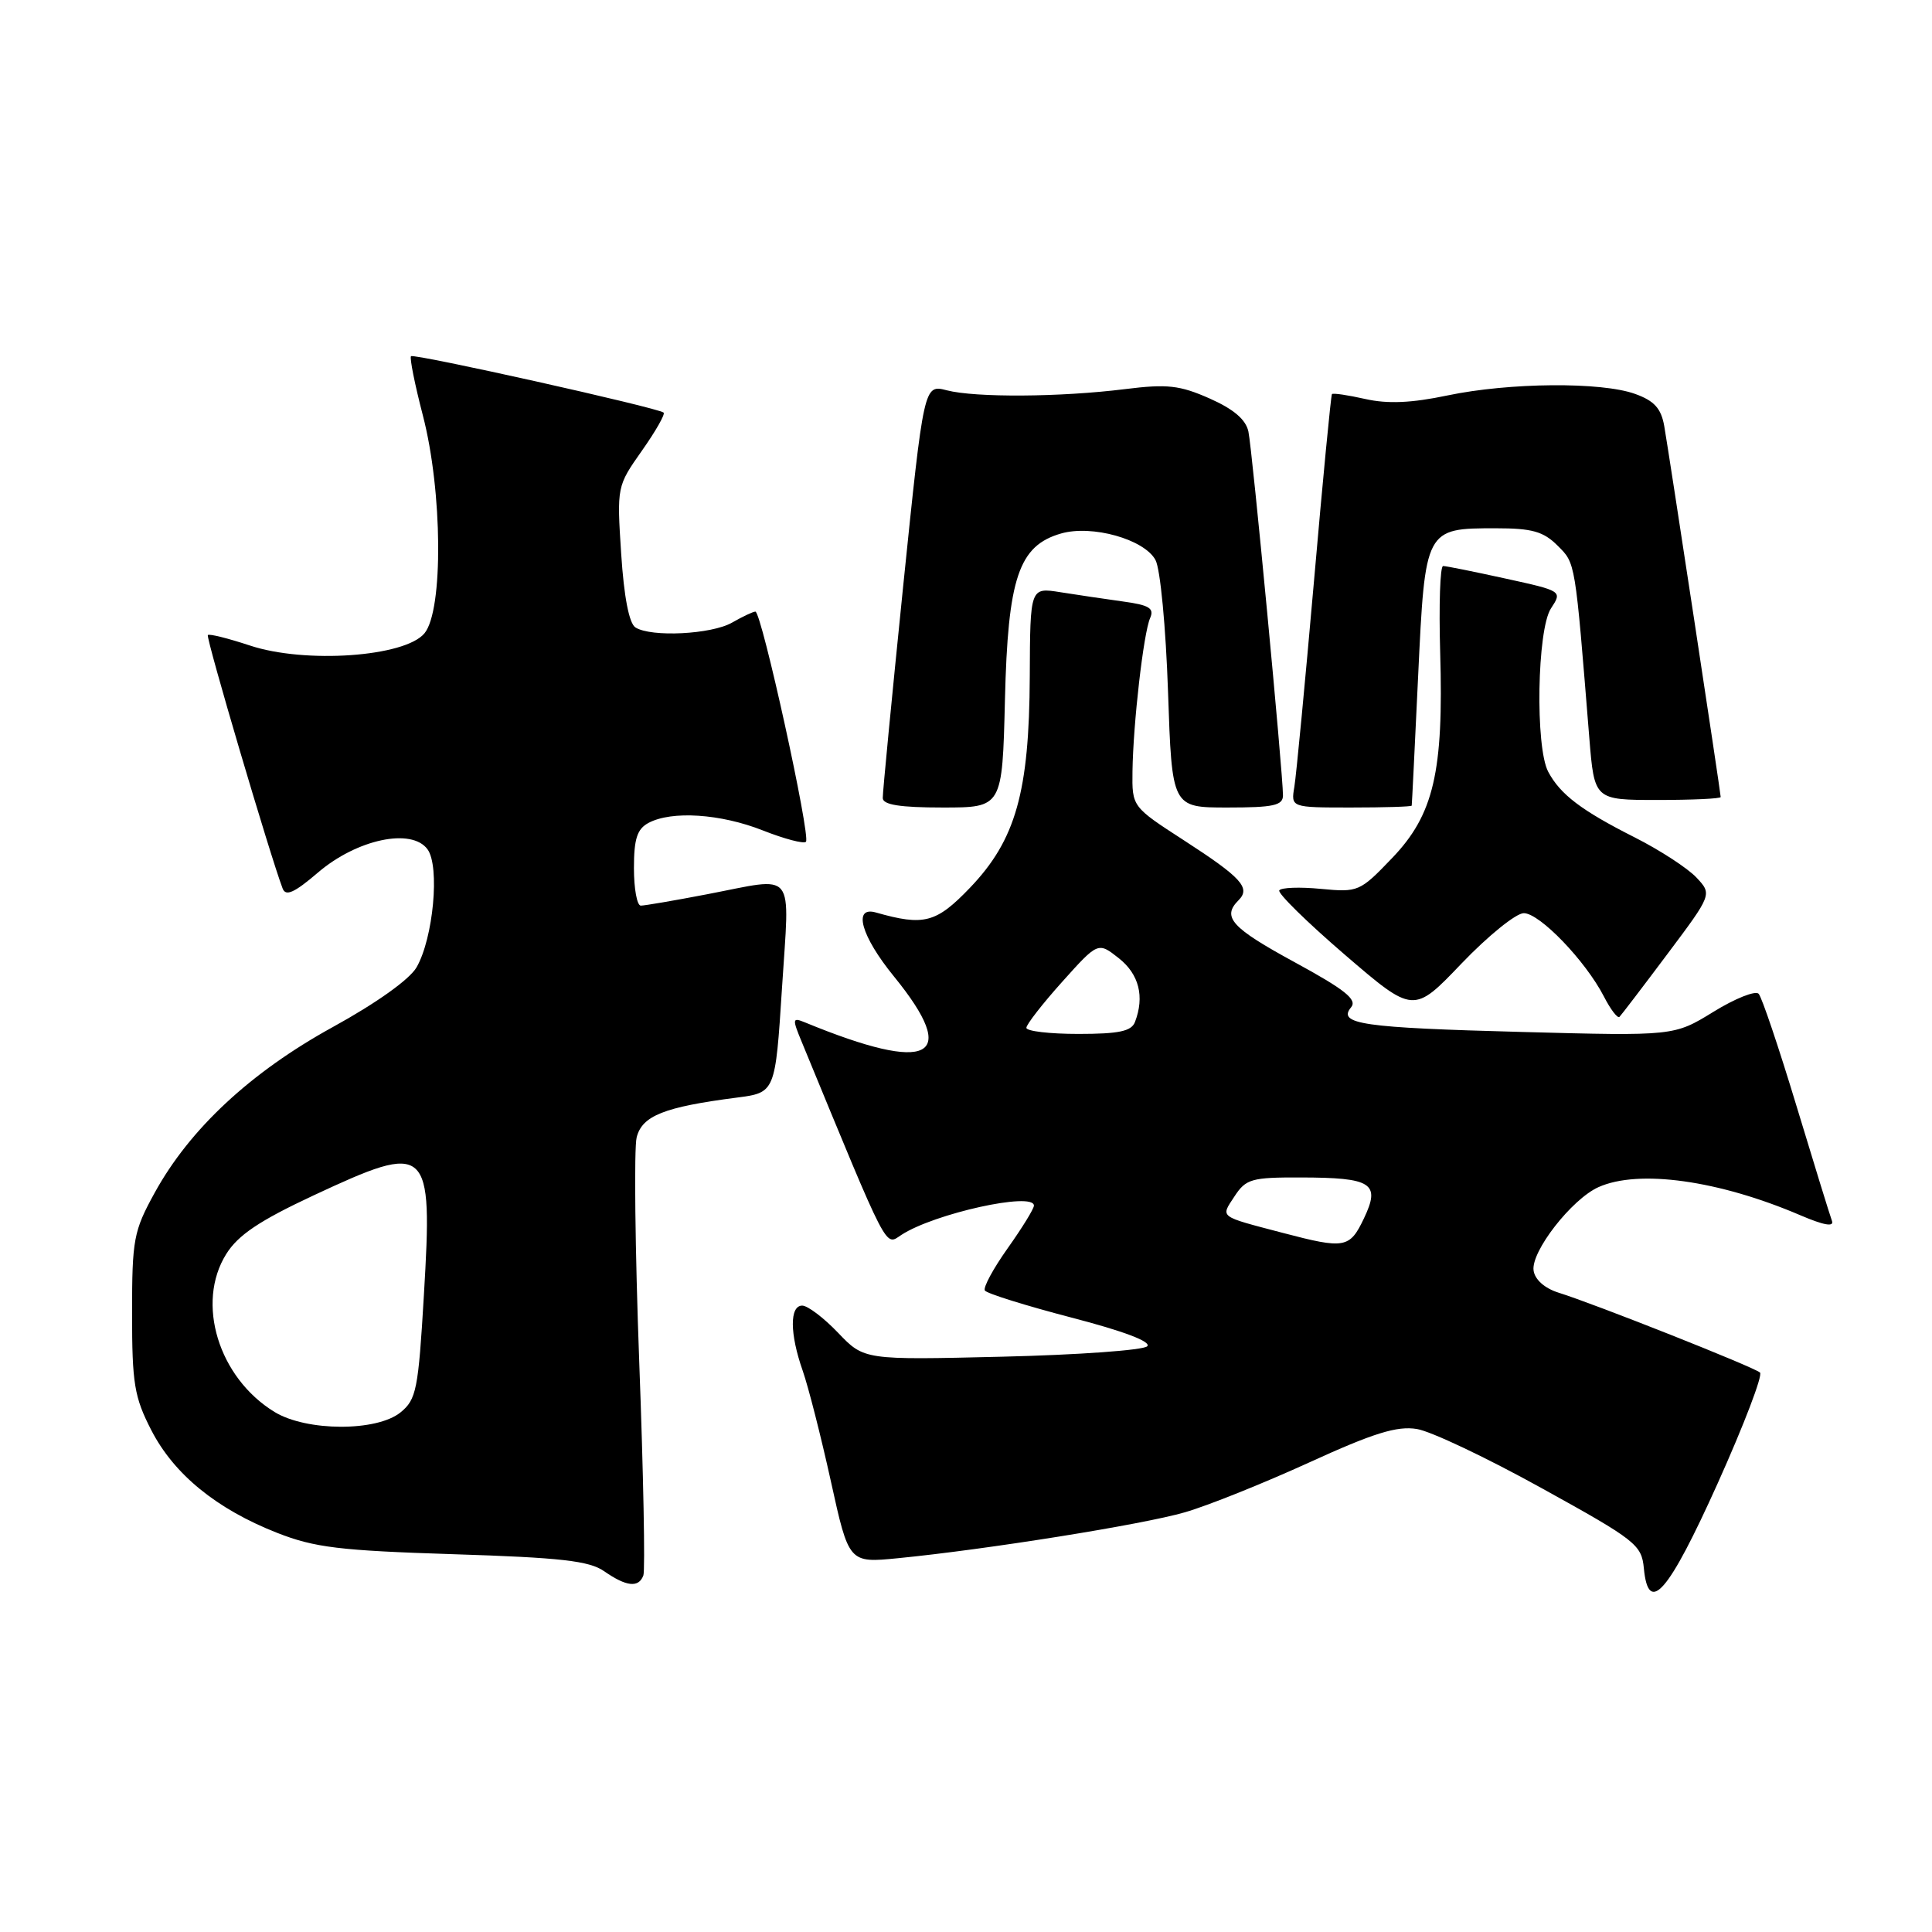 <?xml version="1.0" encoding="UTF-8" standalone="no"?>
<!DOCTYPE svg PUBLIC "-//W3C//DTD SVG 1.1//EN" "http://www.w3.org/Graphics/SVG/1.1/DTD/svg11.dtd" >
<svg xmlns="http://www.w3.org/2000/svg" xmlns:xlink="http://www.w3.org/1999/xlink" version="1.1" viewBox="0 0 256 256">
 <g >
 <path fill="currentColor"
d=" M 227.62 196.51 C 231.08 188.81 233.60 182.22 233.21 181.87 C 232.43 181.15 211.27 172.76 206.50 171.28 C 204.69 170.71 203.38 169.56 203.21 168.36 C 202.83 165.86 208.26 158.89 211.81 157.30 C 217.13 154.91 227.76 156.40 238.56 161.03 C 241.67 162.36 243.06 162.61 242.74 161.76 C 242.48 161.07 240.36 154.20 238.03 146.50 C 235.70 138.80 233.45 132.13 233.03 131.68 C 232.60 131.23 229.91 132.30 227.04 134.07 C 221.82 137.28 221.82 137.28 201.66 136.74 C 180.51 136.18 177.18 135.70 179.03 133.47 C 179.87 132.45 178.22 131.13 171.55 127.50 C 163.16 122.93 161.88 121.52 164.11 119.29 C 165.75 117.65 164.51 116.29 156.88 111.35 C 150.00 106.90 150.00 106.90 150.06 102.20 C 150.15 95.87 151.52 83.88 152.40 81.89 C 152.97 80.60 152.27 80.17 148.80 79.70 C 146.44 79.37 142.70 78.82 140.50 78.47 C 136.50 77.83 136.50 77.83 136.45 89.66 C 136.38 104.97 134.59 111.30 128.53 117.63 C 124.05 122.30 122.44 122.73 116.06 120.91 C 112.97 120.03 114.10 124.05 118.45 129.38 C 127.30 140.25 123.31 142.32 106.68 135.48 C 104.98 134.78 104.95 134.96 106.26 138.12 C 117.88 166.32 117.24 165.07 119.44 163.63 C 123.77 160.80 137.00 157.88 137.00 159.75 C 137.00 160.17 135.44 162.70 133.53 165.39 C 131.62 168.08 130.25 170.60 130.50 171.00 C 130.74 171.39 135.90 173.00 141.95 174.58 C 148.89 176.38 152.61 177.79 152.01 178.39 C 151.49 178.91 142.84 179.53 132.78 179.77 C 114.50 180.21 114.50 180.21 111.05 176.60 C 109.16 174.62 107.02 173.00 106.30 173.00 C 104.62 173.00 104.64 176.73 106.36 181.62 C 107.11 183.76 108.79 190.36 110.10 196.30 C 112.48 207.11 112.48 207.11 118.99 206.47 C 130.70 205.32 151.38 202.02 156.99 200.39 C 160.02 199.52 167.41 196.55 173.44 193.80 C 182.01 189.88 185.11 188.92 187.74 189.35 C 189.59 189.64 197.04 193.18 204.30 197.20 C 216.77 204.09 217.52 204.68 217.82 207.81 C 218.42 214.12 221.06 211.08 227.62 196.51 Z  M 85.25 208.75 C 85.50 208.06 85.26 195.31 84.70 180.42 C 84.15 165.53 84.00 152.15 84.36 150.71 C 85.08 147.84 88.01 146.68 97.62 145.44 C 102.73 144.78 102.73 144.78 103.62 130.89 C 104.63 114.94 105.64 116.21 93.66 118.50 C 89.35 119.33 85.41 120.00 84.91 120.00 C 84.41 120.00 84.00 117.77 84.00 115.04 C 84.00 111.15 84.42 109.85 85.93 109.04 C 89.00 107.40 95.48 107.82 101.09 110.04 C 103.93 111.16 106.50 111.84 106.79 111.54 C 107.46 110.88 100.90 80.99 100.09 81.04 C 99.77 81.05 98.38 81.71 97.00 82.50 C 94.27 84.06 86.28 84.46 84.20 83.14 C 83.36 82.61 82.68 79.09 82.31 73.38 C 81.73 64.47 81.75 64.42 85.05 59.73 C 86.87 57.15 88.17 54.87 87.93 54.67 C 87.17 54.02 54.85 46.81 54.46 47.20 C 54.26 47.41 54.96 50.93 56.03 55.04 C 58.64 65.08 58.76 80.86 56.25 83.91 C 53.68 87.04 40.43 87.97 33.10 85.53 C 30.22 84.58 27.72 83.95 27.54 84.15 C 27.25 84.45 35.84 113.53 37.45 117.73 C 37.86 118.81 39.00 118.30 42.13 115.62 C 47.29 111.20 54.55 109.66 56.65 112.54 C 58.30 114.80 57.42 124.30 55.20 128.17 C 54.27 129.78 49.90 132.90 44.08 136.10 C 33.21 142.08 25.15 149.58 20.50 158.04 C 17.70 163.13 17.50 164.21 17.50 174.02 C 17.50 183.34 17.79 185.11 20.05 189.51 C 23.06 195.36 28.69 199.95 36.72 203.11 C 41.68 205.06 45.00 205.46 60.06 205.94 C 74.32 206.39 78.09 206.82 80.06 208.20 C 83.01 210.25 84.63 210.42 85.25 208.75 Z  M 220.95 126.40 C 226.87 118.50 226.87 118.50 224.78 116.27 C 223.62 115.04 219.94 112.64 216.59 110.95 C 209.54 107.39 206.75 105.27 205.15 102.27 C 203.41 99.02 203.67 83.43 205.51 80.62 C 207.02 78.32 207.01 78.31 199.48 76.66 C 195.34 75.75 191.62 75.00 191.22 75.00 C 190.82 75.00 190.65 80.14 190.83 86.43 C 191.30 102.29 189.98 107.95 184.46 113.70 C 180.19 118.16 179.97 118.25 175.02 117.78 C 172.22 117.51 169.75 117.60 169.51 117.98 C 169.28 118.36 173.18 122.19 178.19 126.50 C 187.30 134.33 187.30 134.33 193.67 127.66 C 197.18 124.00 200.88 121.00 201.91 121.00 C 204.01 121.00 210.07 127.29 212.52 132.03 C 213.41 133.77 214.35 134.99 214.59 134.74 C 214.83 134.50 217.70 130.74 220.95 126.40 Z  M 133.16 92.75 C 133.55 76.56 134.98 72.30 140.60 70.69 C 144.70 69.51 151.64 71.46 153.11 74.21 C 153.75 75.40 154.48 83.12 154.77 91.67 C 155.29 107.00 155.29 107.00 162.64 107.00 C 168.75 107.00 170.00 106.73 170.00 105.39 C 170.00 102.44 165.93 59.54 165.42 57.18 C 165.08 55.59 163.46 54.21 160.28 52.80 C 156.32 51.05 154.67 50.86 149.07 51.56 C 140.48 52.63 129.28 52.70 125.46 51.72 C 122.42 50.93 122.42 50.93 119.67 77.72 C 118.17 92.45 116.95 105.06 116.97 105.75 C 116.99 106.64 119.27 107.00 124.91 107.00 C 132.81 107.00 132.81 107.00 133.16 92.75 Z  M 187.06 106.75 C 187.09 106.61 187.47 98.89 187.91 89.59 C 188.84 69.98 188.83 70.00 198.24 70.00 C 203.01 70.00 204.51 70.42 206.39 72.30 C 208.78 74.69 208.69 74.16 210.59 97.75 C 211.26 106.00 211.26 106.00 219.63 106.00 C 224.23 106.00 228.00 105.83 228.00 105.61 C 228.00 105.06 221.16 60.11 220.52 56.45 C 220.11 54.12 219.20 53.11 216.67 52.20 C 212.21 50.58 200.01 50.68 191.79 52.40 C 187.03 53.40 183.88 53.54 180.91 52.87 C 178.61 52.35 176.63 52.06 176.49 52.22 C 176.36 52.37 175.28 63.52 174.11 77.00 C 172.93 90.47 171.76 102.74 171.51 104.25 C 171.05 107.00 171.05 107.00 179.03 107.00 C 183.41 107.00 187.03 106.89 187.06 106.75 Z  M 170.00 163.37 C 161.40 161.11 161.72 161.36 163.58 158.52 C 165.09 156.21 165.84 156.00 172.37 156.02 C 181.81 156.04 182.95 156.78 180.73 161.44 C 178.84 165.41 178.19 165.52 170.00 163.37 Z  M 136.00 136.19 C 136.00 135.75 138.14 133.00 140.75 130.09 C 145.50 124.80 145.50 124.80 148.25 126.97 C 150.93 129.09 151.68 132.05 150.39 135.42 C 149.92 136.65 148.26 137.00 142.89 137.00 C 139.10 137.00 136.00 136.64 136.00 136.19 Z  M 36.39 187.10 C 28.95 182.56 25.92 172.65 29.98 166.16 C 31.56 163.64 34.38 161.75 41.52 158.41 C 56.86 151.25 57.35 151.69 56.17 171.57 C 55.43 184.15 55.17 185.44 53.07 187.15 C 49.91 189.71 40.63 189.68 36.39 187.10 Z "/>
</g>
</svg>